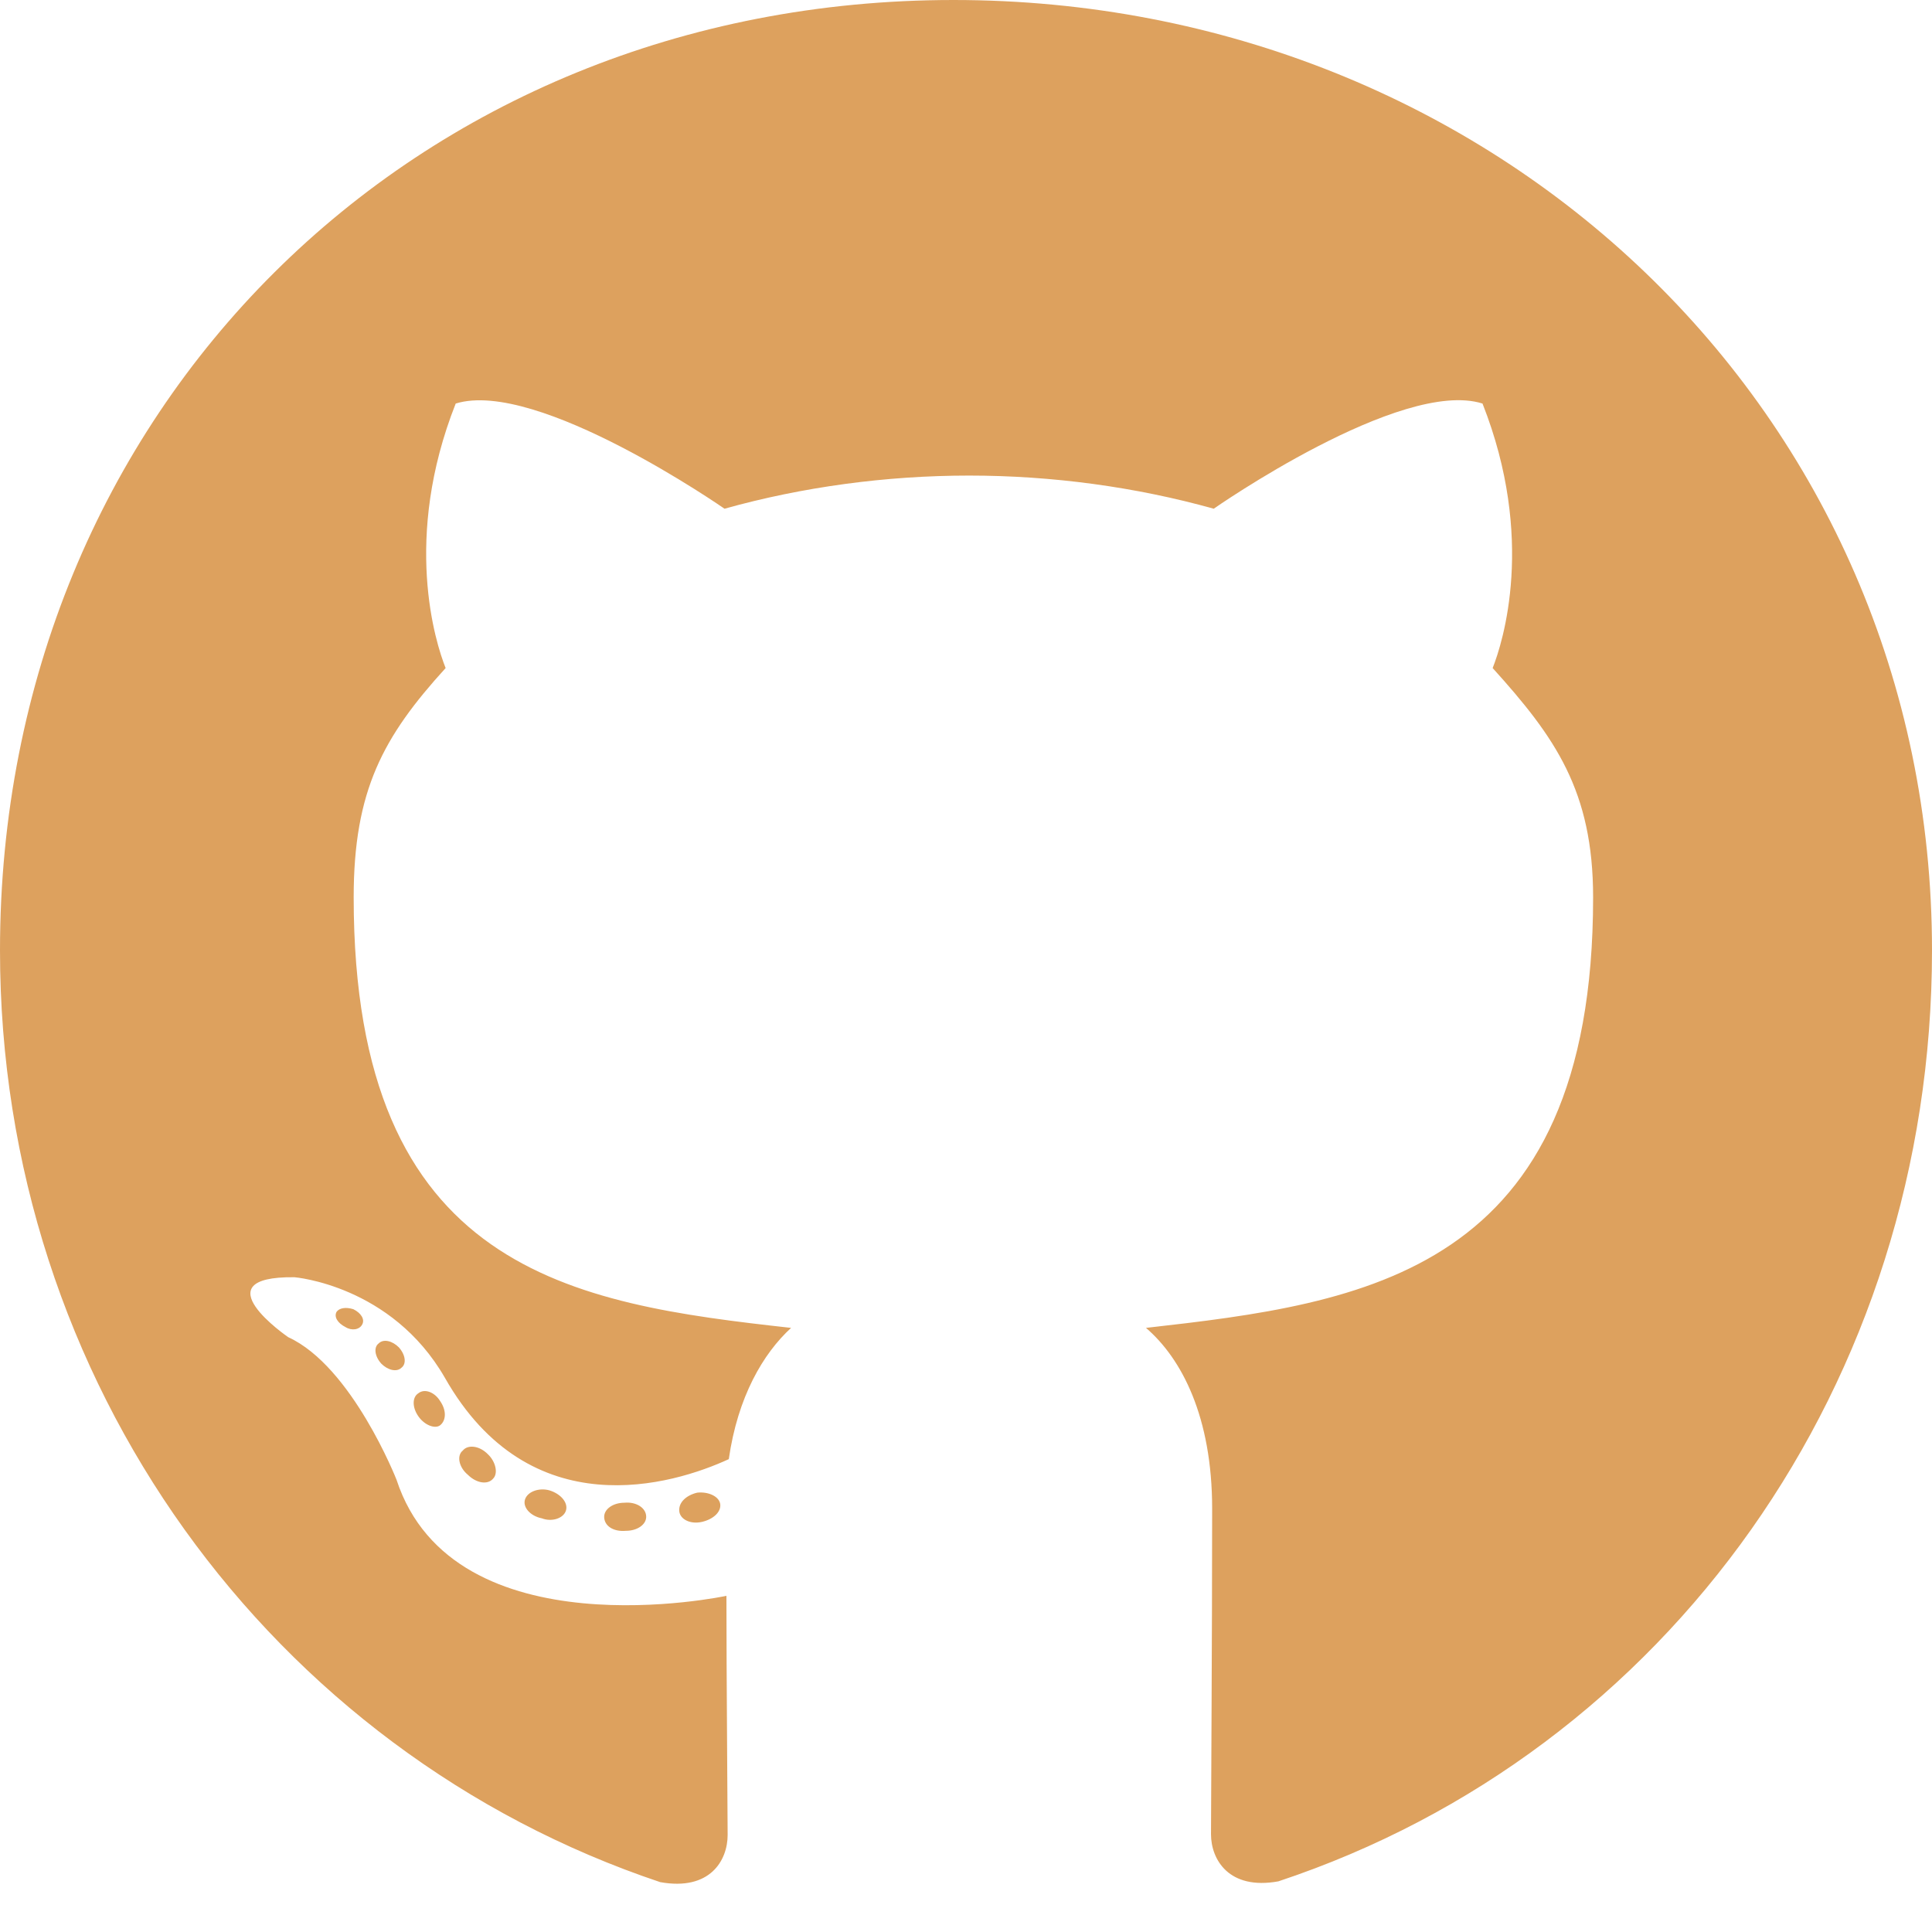 <svg width="32" height="32" viewBox="0 0 32 32" fill="none" xmlns="http://www.w3.org/2000/svg">
<path d="M10.703 25.123C10.703 25.252 10.555 25.355 10.368 25.355C10.155 25.374 10.007 25.271 10.007 25.123C10.007 24.994 10.155 24.89 10.342 24.89C10.536 24.871 10.703 24.974 10.703 25.123ZM8.697 24.832C8.652 24.961 8.781 25.11 8.974 25.148C9.142 25.213 9.335 25.148 9.374 25.019C9.413 24.89 9.29 24.742 9.097 24.684C8.929 24.639 8.742 24.703 8.697 24.832ZM11.548 24.723C11.361 24.768 11.232 24.89 11.252 25.039C11.271 25.168 11.439 25.252 11.632 25.206C11.819 25.161 11.948 25.039 11.929 24.91C11.91 24.787 11.736 24.703 11.548 24.723ZM15.793 0C6.845 0 0 6.794 0 15.742C0 22.897 4.503 29.019 10.935 31.174C11.761 31.323 12.052 30.813 12.052 30.393C12.052 29.994 12.032 27.787 12.032 26.432C12.032 26.432 7.516 27.4 6.568 24.51C6.568 24.51 5.832 22.632 4.774 22.148C4.774 22.148 3.297 21.136 4.877 21.155C4.877 21.155 6.484 21.284 7.368 22.819C8.781 25.31 11.148 24.593 12.071 24.168C12.219 23.136 12.639 22.419 13.103 21.994C9.497 21.593 5.858 21.071 5.858 14.864C5.858 13.09 6.348 12.2 7.381 11.065C7.213 10.645 6.665 8.916 7.548 6.684C8.897 6.265 12 8.426 12 8.426C13.29 8.065 14.677 7.877 16.052 7.877C17.426 7.877 18.813 8.065 20.103 8.426C20.103 8.426 23.206 6.258 24.555 6.684C25.439 8.923 24.89 10.645 24.723 11.065C25.755 12.207 26.387 13.097 26.387 14.864C26.387 21.09 22.587 21.587 18.981 21.994C19.574 22.503 20.077 23.471 20.077 24.987C20.077 27.161 20.058 29.852 20.058 30.381C20.058 30.8 20.355 31.31 21.174 31.161C27.626 29.019 32 22.897 32 15.742C32 6.794 24.742 0 15.793 0ZM6.271 22.252C6.187 22.316 6.206 22.465 6.316 22.587C6.419 22.69 6.568 22.735 6.652 22.652C6.735 22.587 6.716 22.439 6.606 22.316C6.503 22.213 6.355 22.168 6.271 22.252ZM5.574 21.729C5.529 21.813 5.594 21.916 5.723 21.981C5.826 22.045 5.955 22.026 6 21.936C6.045 21.852 5.981 21.748 5.852 21.684C5.723 21.645 5.619 21.665 5.574 21.729ZM7.665 24.026C7.561 24.11 7.6 24.303 7.748 24.426C7.897 24.574 8.084 24.593 8.168 24.49C8.252 24.407 8.213 24.213 8.084 24.09C7.942 23.942 7.748 23.923 7.665 24.026ZM6.929 23.077C6.826 23.142 6.826 23.31 6.929 23.458C7.032 23.607 7.206 23.671 7.29 23.607C7.394 23.523 7.394 23.355 7.29 23.206C7.2 23.058 7.032 22.994 6.929 23.077Z" fill="#DDA15E"/>
</svg>
